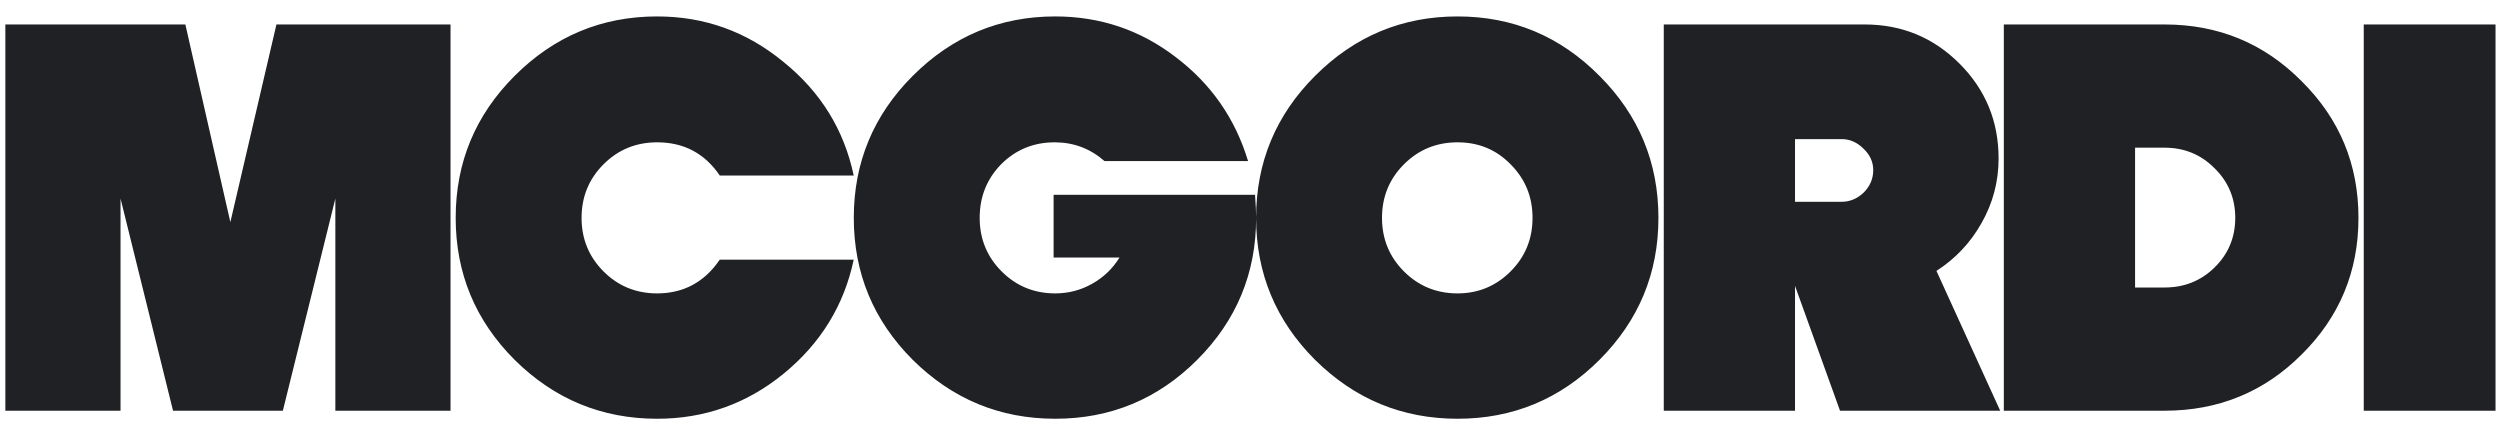 <svg width="140" height="24" viewBox="0 0 140 24" fill="none" xmlns="http://www.w3.org/2000/svg">
<path d="M0.3 23V1.37H10.38L12.9 12.44L15.48 1.37H25.23V23H18.78V11.12L15.84 23H9.69L6.75 11.12V23H0.3ZM40.308 14.54H47.808C47.268 17.1 45.958 19.23 43.878 20.93C41.818 22.61 39.458 23.45 36.798 23.45C33.698 23.45 31.038 22.35 28.818 20.15C26.618 17.95 25.518 15.3 25.518 12.2C25.518 9.1 26.618 6.45 28.818 4.25C31.038 2.03 33.698 0.92 36.798 0.92C39.458 0.92 41.818 1.77 43.878 3.47C45.958 5.15 47.268 7.27 47.808 9.83H40.308C39.468 8.59 38.298 7.97 36.798 7.97C35.618 7.97 34.618 8.38 33.798 9.2C32.978 10.02 32.568 11.02 32.568 12.2C32.568 13.38 32.978 14.38 33.798 15.2C34.618 16.02 35.618 16.43 36.798 16.43C38.278 16.43 39.448 15.8 40.308 14.54ZM59.002 14.42V10.91H70.282C70.323 11.47 70.343 11.9 70.343 12.2C70.343 15.3 69.243 17.95 67.043 20.15C64.843 22.35 62.193 23.45 59.093 23.45C55.992 23.45 53.333 22.35 51.112 20.15C48.913 17.95 47.812 15.3 47.812 12.2C47.812 9.1 48.913 6.45 51.112 4.25C53.333 2.03 55.992 0.92 59.093 0.92C61.612 0.92 63.862 1.68 65.843 3.2C67.823 4.7 69.172 6.64 69.892 9.02H61.852C61.053 8.32 60.123 7.97 59.062 7.97C57.883 7.97 56.883 8.38 56.062 9.2C55.263 10.02 54.862 11.02 54.862 12.2C54.862 13.38 55.273 14.38 56.093 15.2C56.913 16.02 57.913 16.43 59.093 16.43C59.833 16.43 60.523 16.25 61.163 15.89C61.803 15.53 62.312 15.04 62.693 14.42H59.002ZM73.642 20.15C71.442 17.95 70.342 15.3 70.342 12.2C70.342 9.1 71.442 6.45 73.642 4.25C75.862 2.03 78.522 0.92 81.622 0.92C84.722 0.92 87.372 2.03 89.572 4.25C91.772 6.45 92.872 9.1 92.872 12.2C92.872 15.3 91.772 17.95 89.572 20.15C87.372 22.35 84.722 23.45 81.622 23.45C78.522 23.45 75.862 22.35 73.642 20.15ZM78.622 9.2C77.802 10.02 77.392 11.02 77.392 12.2C77.392 13.38 77.802 14.38 78.622 15.2C79.442 16.02 80.442 16.43 81.622 16.43C82.782 16.43 83.772 16.02 84.592 15.2C85.412 14.38 85.822 13.38 85.822 12.2C85.822 11.02 85.412 10.02 84.592 9.2C83.792 8.38 82.802 7.97 81.622 7.97C80.442 7.97 79.442 8.38 78.622 9.2ZM93.171 23V1.37H104.421C106.501 1.37 108.271 2.1 109.731 3.56C111.191 5.02 111.921 6.79 111.921 8.87C111.921 10.17 111.601 11.38 110.961 12.5C110.341 13.6 109.501 14.49 108.441 15.17L112.011 23H103.041L100.521 16.01V23H93.171ZM100.521 11.3H103.131C103.591 11.3 104.001 11.13 104.361 10.79C104.721 10.43 104.901 10.01 104.901 9.53C104.901 9.07 104.721 8.67 104.361 8.33C104.001 7.97 103.591 7.79 103.131 7.79H100.521V11.3ZM112.214 23V1.37H121.214C124.234 1.37 126.794 2.43 128.894 4.55C131.014 6.65 132.074 9.2 132.074 12.2C132.074 15.2 131.014 17.75 128.894 19.85C126.794 21.95 124.234 23 121.214 23H112.214ZM119.564 16.1H121.214C122.314 16.1 123.244 15.73 124.004 14.99C124.784 14.23 125.174 13.3 125.174 12.2C125.174 11.1 124.784 10.17 124.004 9.41C123.244 8.65 122.314 8.27 121.214 8.27H119.564V16.1ZM132.37 23V1.37H139.75V23H132.37Z" fill="#202124"/>
</svg>
